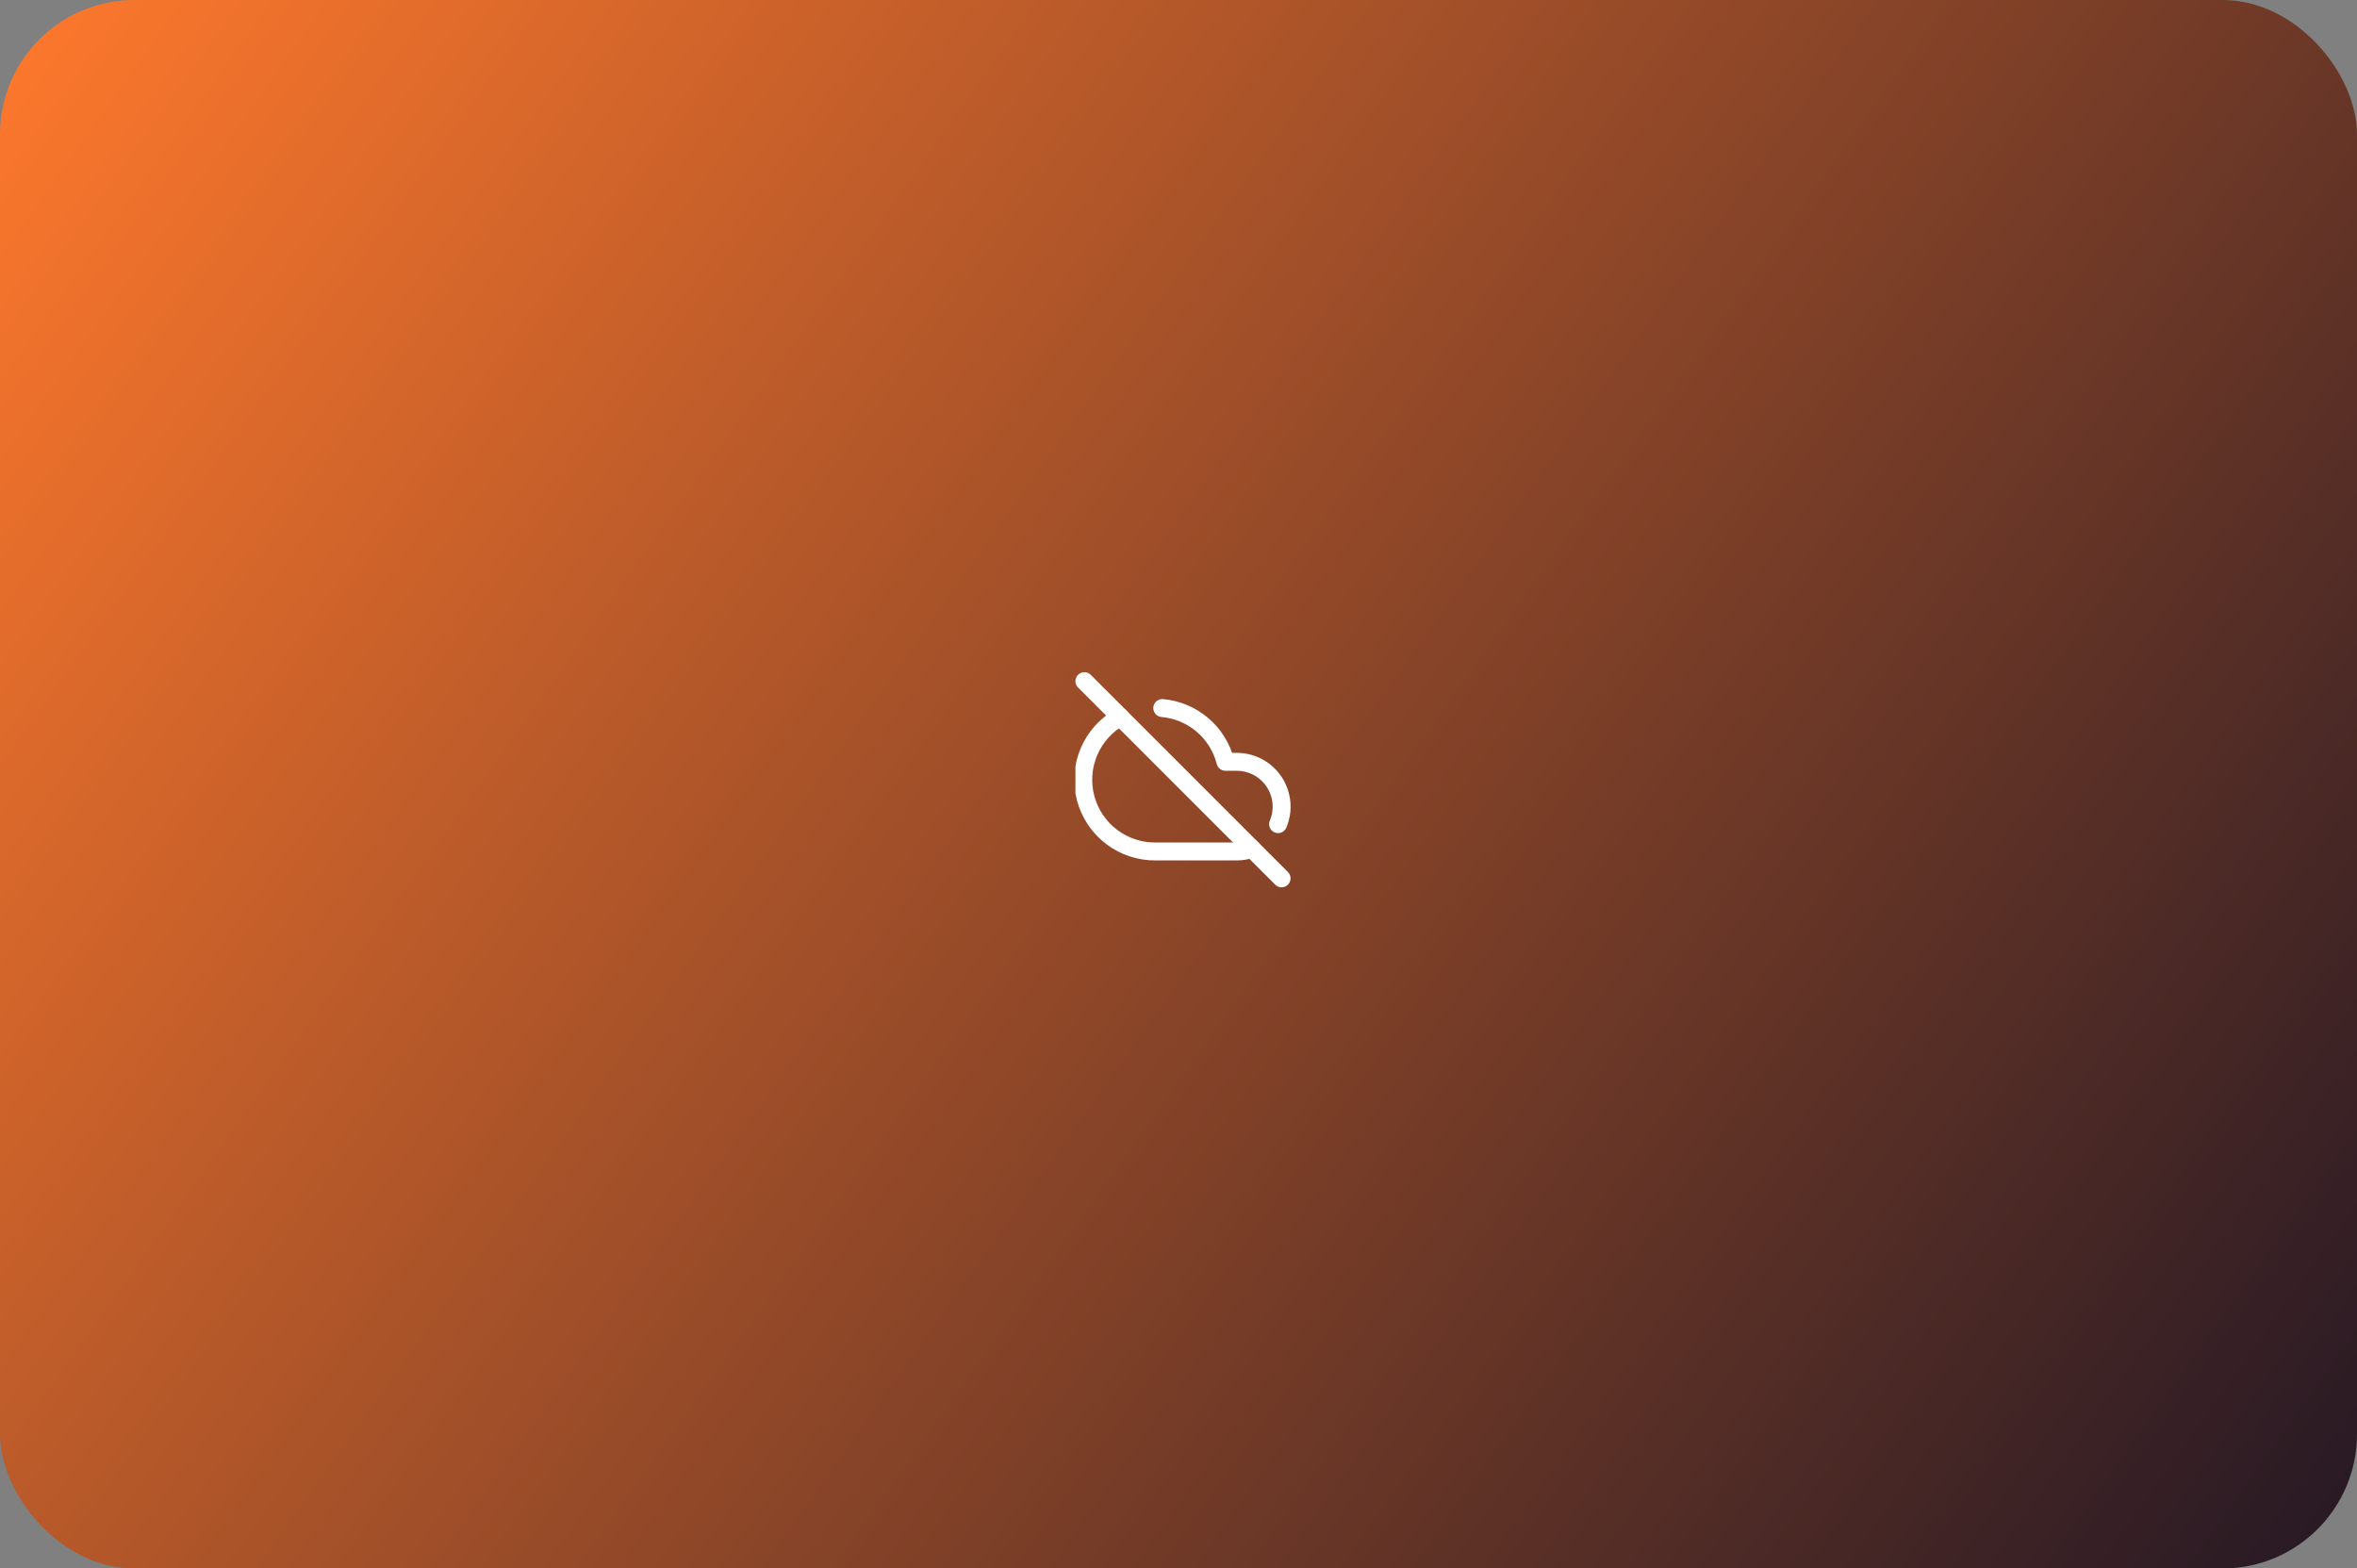 <svg width="263" height="175" viewBox="0 0 263 175" fill="none" xmlns="http://www.w3.org/2000/svg">
<rect x="0" y="0" width="263" height="175" fill="#808080" stroke="none"/>
<rect width="263" height="175" rx="15" fill="url(#paint0_linear_276_95)"/>
<g clip-path="url(#clip0_276_95)">
<path d="M142.61 91.95C142.932 91.189 143.061 90.361 142.985 89.538C142.908 88.716 142.629 87.925 142.173 87.236C141.716 86.548 141.096 85.983 140.368 85.593C139.64 85.203 138.826 84.999 138 85H136.74C136.332 83.392 135.434 81.952 134.171 80.877C132.908 79.802 131.342 79.146 129.69 79M125 80C123.438 80.864 122.21 82.225 121.511 83.867C120.811 85.509 120.681 87.338 121.141 89.062C121.601 90.787 122.624 92.308 124.048 93.384C125.473 94.46 127.215 95.029 129 95H138C138.58 94.999 139.155 94.898 139.7 94.7" stroke="white" stroke-width="2" stroke-linecap="round" stroke-linejoin="round"/>
<path d="M121 76L143 98" stroke="white" stroke-width="2" stroke-linecap="round" stroke-linejoin="round"/>
</g>
<defs>
<linearGradient id="paint0_linear_276_95" x1="-7.54217e-06" y1="8.938" x2="256.315" y2="191.487" gradientUnits="userSpaceOnUse">
<stop stop-color="#FB772C"/>
<stop offset="1" stop-color="#221724"/>
<stop offset="1" stop-color="#604C40"/>
</linearGradient>
<clipPath id="clip0_276_95">
<rect width="24" height="24" fill="white" transform="translate(120 75)"/>
</clipPath>
</defs>
</svg>
